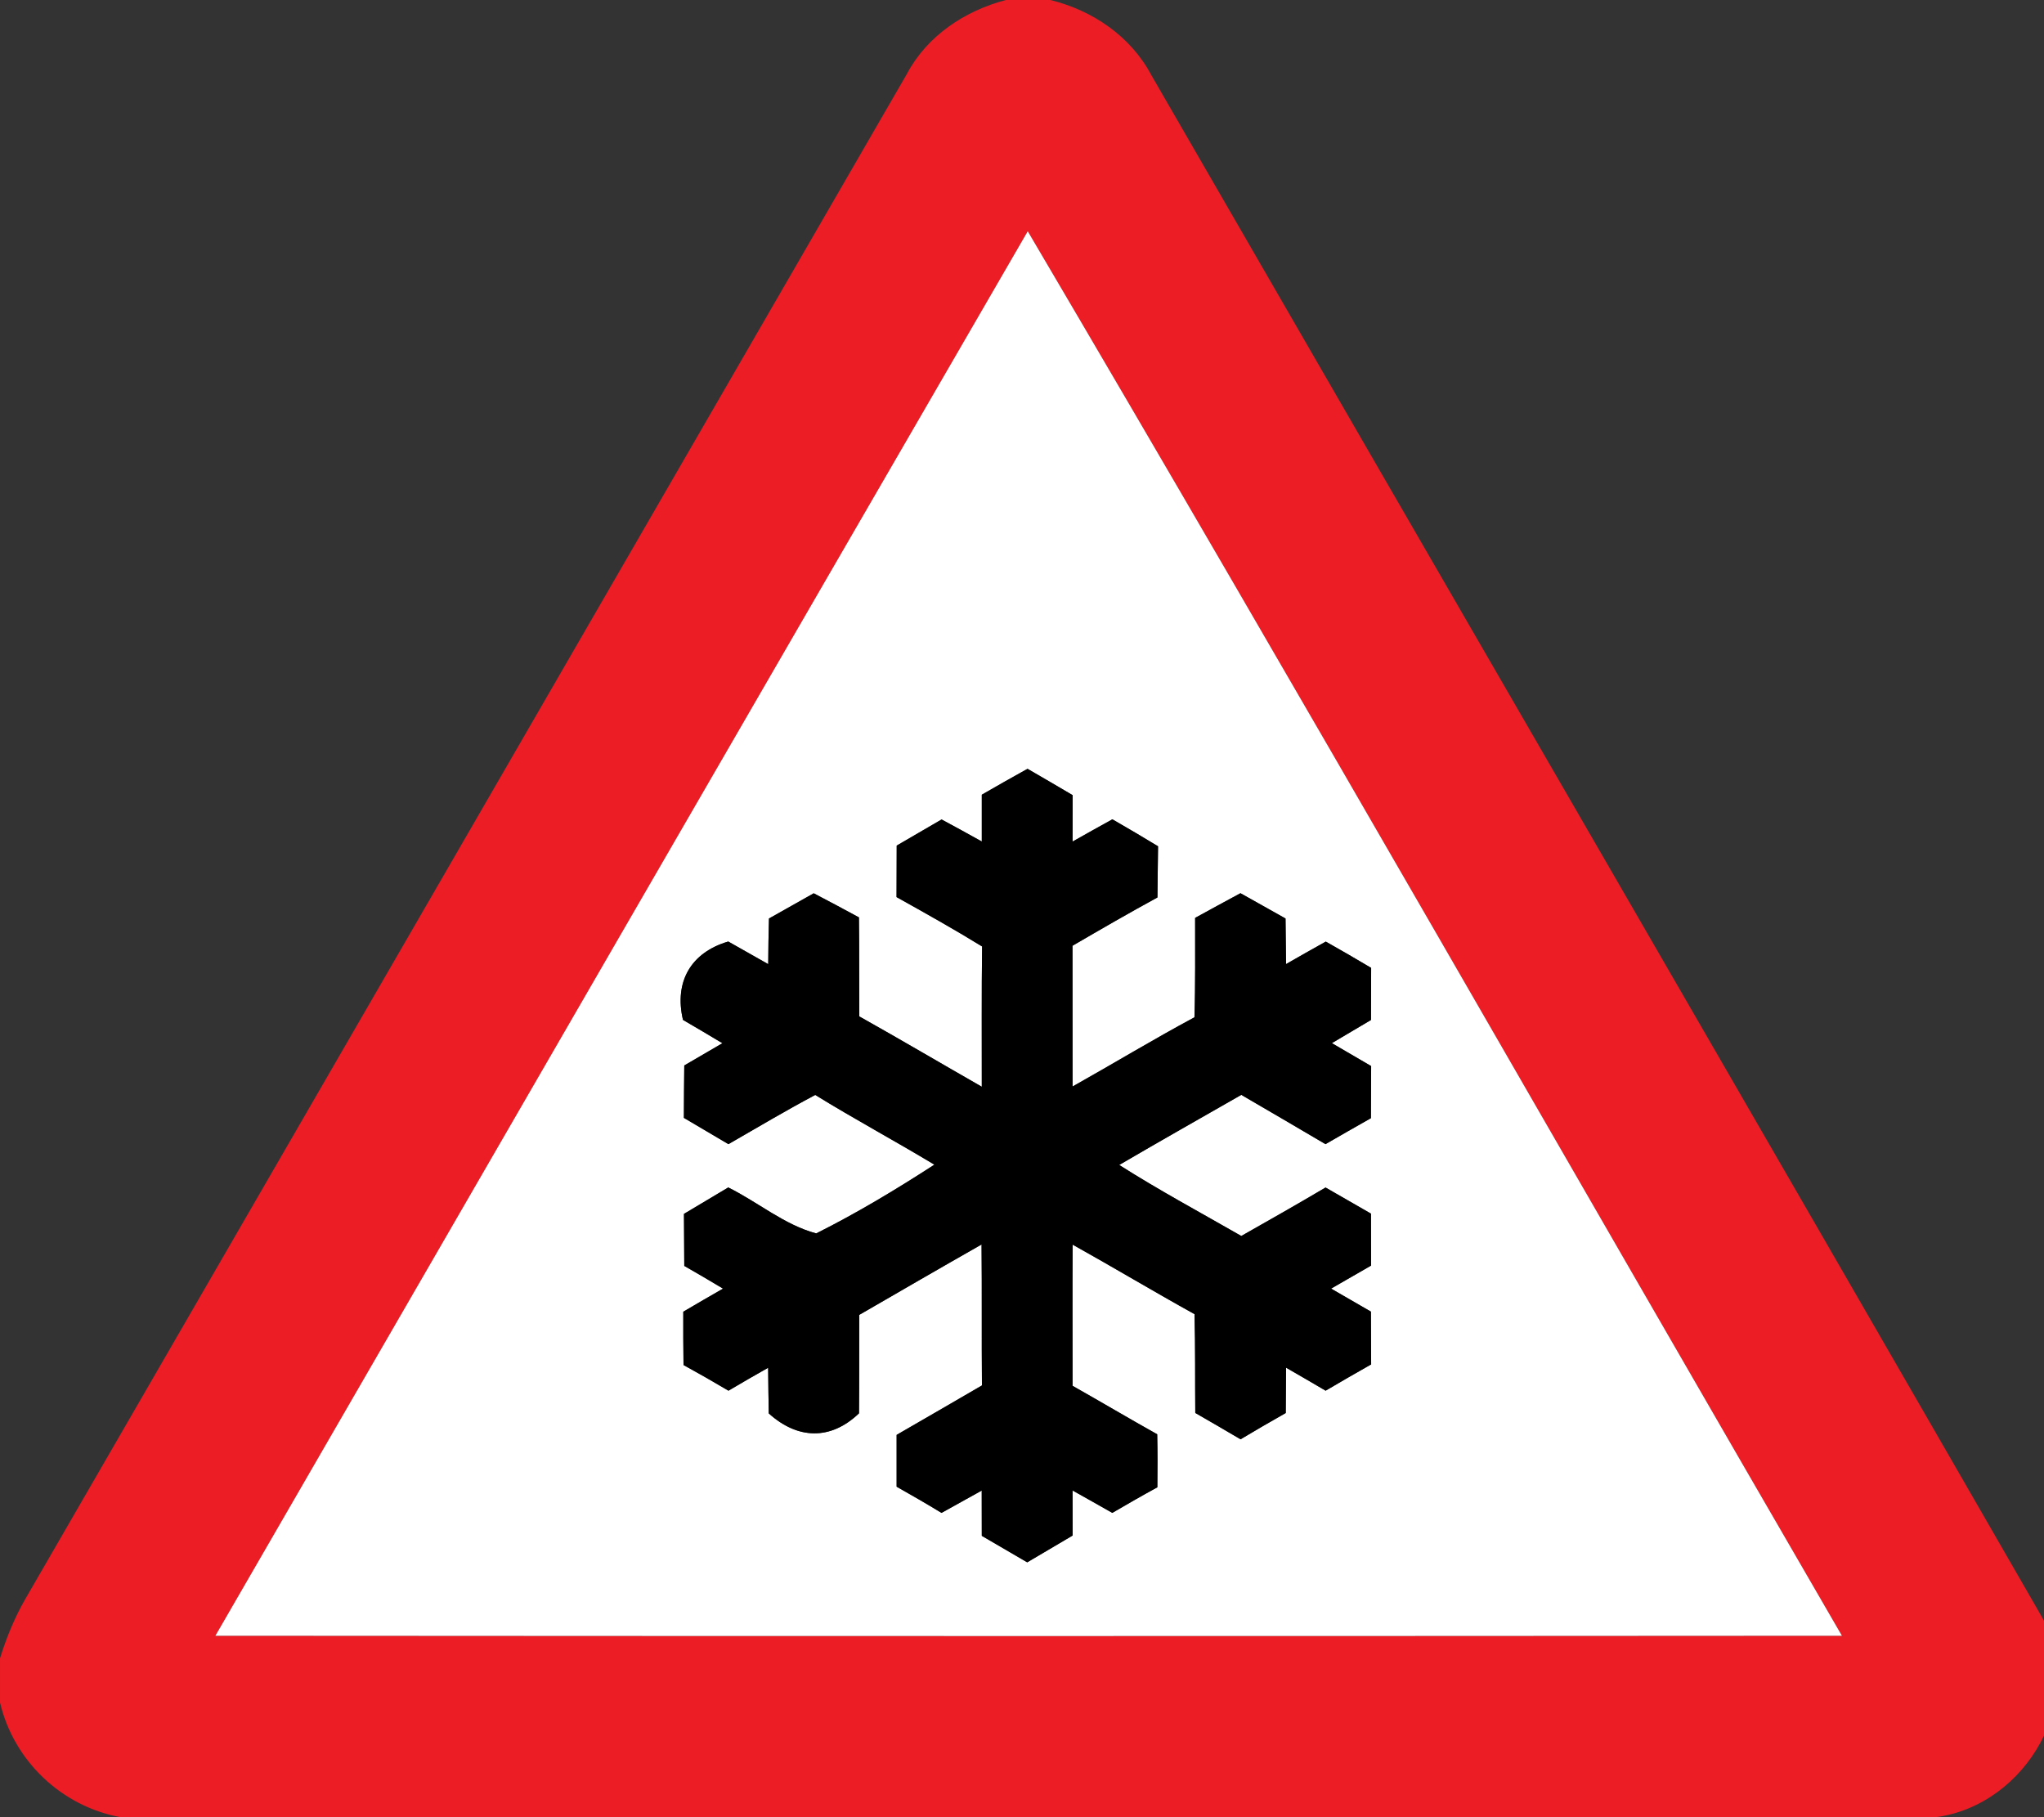 <!-- Generated by IcoMoon.io -->
<svg version="1.1" xmlns="http://www.w3.org/2000/svg" width="27" height="24" viewBox="0 0 27 24">
<rect x="0" y="0" width="27" height="24" fill="#333333" stroke="none"/>
<title>warning--icy-road--g1</title>
<path fill="#ec1d24" d="M13.287 0h0.588c0.557 0.137 1.062 0.479 1.334 0.993 3.914 6.782 7.845 13.556 11.752 20.343 0.631 1.083-0.188 2.505-1.39 2.664h-23.979c-0.779-0.143-1.411-0.744-1.592-1.515v-0.583c0.083-0.268 0.189-0.528 0.327-0.771 3.886-6.717 7.768-13.436 11.652-20.154 0.267-0.504 0.765-0.834 1.308-0.977M13.576 3.054c-3.581 6.181-7.156 12.365-10.731 18.55 7.162 0.005 14.324 0.005 21.486 0-3.587-6.182-7.128-12.393-10.755-18.55z"></path>
<path fill="#fff" d="M13.576 3.054c3.627 6.157 7.168 12.368 10.755 18.55-7.162 0.005-14.324 0.005-21.486 0 3.575-6.185 7.15-12.369 10.731-18.55M12.969 10.496c-0.001 0.206 0 0.412 0 0.618-0.177-0.098-0.353-0.196-0.531-0.291-0.198 0.115-0.395 0.23-0.593 0.345-0.001 0.227-0.002 0.453-0.002 0.68 0.38 0.212 0.759 0.424 1.13 0.652-0.008 0.617-0.003 1.235-0.004 1.853-0.54-0.309-1.076-0.625-1.618-0.929-0.003-0.436 0.001-0.872-0.005-1.308-0.198-0.107-0.397-0.214-0.597-0.318-0.197 0.112-0.394 0.223-0.591 0.333-0.006 0.201-0.009 0.402-0.010 0.603-0.176-0.1-0.352-0.2-0.528-0.299-0.494 0.145-0.716 0.531-0.598 1.035 0.174 0.101 0.348 0.204 0.521 0.308-0.168 0.098-0.336 0.196-0.504 0.294-0.003 0.231-0.004 0.461-0.005 0.692 0.196 0.115 0.392 0.231 0.588 0.347 0.381-0.219 0.759-0.444 1.147-0.65 0.517 0.319 1.053 0.607 1.574 0.921-0.505 0.327-1.023 0.639-1.561 0.908-0.42-0.112-0.772-0.414-1.162-0.607-0.195 0.116-0.39 0.233-0.585 0.349 0.001 0.229 0.002 0.458 0.004 0.687 0.172 0.098 0.342 0.198 0.512 0.3-0.175 0.101-0.351 0.202-0.525 0.305-0.001 0.235 0 0.469 0.003 0.704 0.2 0.11 0.398 0.223 0.594 0.339 0.174-0.103 0.348-0.204 0.524-0.303 0.002 0.2 0.004 0.401 0.008 0.603 0.38 0.343 0.816 0.359 1.192-0.001 0.004-0.433 0.002-0.867 0.003-1.3 0.538-0.311 1.076-0.623 1.616-0.93 0.006 0.62 0 1.241 0.005 1.862-0.375 0.219-0.751 0.435-1.127 0.653-0.001 0.228 0 0.456 0 0.684 0.2 0.113 0.398 0.227 0.593 0.346 0.177-0.099 0.354-0.197 0.531-0.295 0 0.199 0 0.398 0.001 0.598 0.2 0.116 0.4 0.233 0.6 0.35 0.2-0.119 0.4-0.236 0.6-0.354-0.001-0.198-0.001-0.397-0.001-0.595 0.175 0.098 0.35 0.196 0.525 0.296 0.197-0.115 0.395-0.229 0.595-0.338 0.003-0.234 0.003-0.467-0.002-0.7-0.375-0.21-0.745-0.429-1.118-0.64 0-0.622-0.003-1.244 0.001-1.865 0.54 0.301 1.070 0.619 1.61 0.918 0.012 0.435 0.006 0.87 0.010 1.305 0.2 0.114 0.399 0.231 0.598 0.348 0.198-0.118 0.397-0.234 0.597-0.347 0.001-0.2 0.002-0.4 0.004-0.599 0.175 0.1 0.349 0.202 0.523 0.304 0.199-0.117 0.399-0.233 0.601-0.347-0.001-0.232-0.001-0.465-0.003-0.697-0.175-0.102-0.351-0.203-0.526-0.304 0.176-0.102 0.352-0.203 0.528-0.304 0-0.229 0-0.458-0.001-0.686-0.2-0.116-0.4-0.231-0.6-0.345-0.369 0.218-0.74 0.429-1.113 0.64-0.539-0.309-1.087-0.604-1.613-0.938 0.535-0.313 1.075-0.618 1.613-0.926 0.371 0.216 0.742 0.433 1.112 0.651 0.2-0.115 0.399-0.23 0.6-0.343 0.002-0.229 0.002-0.459 0.003-0.688-0.173-0.101-0.346-0.202-0.519-0.303 0.172-0.103 0.344-0.204 0.517-0.306 0.001-0.229 0.001-0.459 0.002-0.688-0.199-0.118-0.398-0.234-0.599-0.347-0.176 0.098-0.351 0.197-0.525 0.297-0.002-0.2-0.004-0.401-0.007-0.602-0.198-0.112-0.396-0.223-0.595-0.334-0.2 0.108-0.4 0.216-0.599 0.326-0.001 0.437 0.005 0.875-0.009 1.313-0.544 0.292-1.072 0.612-1.61 0.914-0.001-0.62 0-1.24-0.001-1.859 0.372-0.217 0.744-0.432 1.122-0.638 0.003-0.225 0.005-0.451 0.008-0.676-0.2-0.121-0.401-0.24-0.603-0.356-0.176 0.097-0.351 0.195-0.526 0.294 0-0.204 0-0.409 0.001-0.613-0.198-0.117-0.397-0.233-0.596-0.348-0.203 0.112-0.404 0.227-0.604 0.342z"></path>
<path fill="#000" d="M12.969 10.496c0.2-0.115 0.401-0.23 0.604-0.342 0.199 0.115 0.398 0.231 0.596 0.348-0.001 0.204-0.001 0.409-0.001 0.613 0.175-0.099 0.35-0.197 0.526-0.294 0.202 0.116 0.403 0.235 0.603 0.356-0.003 0.225-0.005 0.451-0.008 0.676-0.378 0.206-0.75 0.421-1.122 0.638 0.001 0.619 0 1.239 0.001 1.859 0.538-0.302 1.066-0.622 1.61-0.914 0.014-0.438 0.008-0.876 0.009-1.313 0.199-0.11 0.399-0.218 0.599-0.326 0.199 0.111 0.397 0.222 0.595 0.334 0.003 0.201 0.005 0.402 0.007 0.602 0.174-0.1 0.349-0.199 0.525-0.297 0.201 0.113 0.4 0.229 0.599 0.347-0.001 0.229-0.001 0.459-0.002 0.688-0.173 0.102-0.345 0.203-0.517 0.306 0.173 0.101 0.346 0.202 0.519 0.303-0.001 0.229-0.001 0.459-0.003 0.688-0.201 0.113-0.4 0.228-0.6 0.343-0.37-0.218-0.741-0.435-1.112-0.651-0.538 0.308-1.078 0.613-1.613 0.926 0.526 0.334 1.074 0.629 1.613 0.938 0.373-0.211 0.744-0.422 1.113-0.64 0.2 0.114 0.4 0.229 0.6 0.345 0.001 0.228 0.001 0.457 0.001 0.686-0.176 0.101-0.352 0.202-0.528 0.304 0.175 0.101 0.351 0.202 0.526 0.304 0.002 0.232 0.002 0.465 0.003 0.697-0.202 0.114-0.402 0.23-0.601 0.347-0.174-0.102-0.348-0.204-0.523-0.304-0.002 0.199-0.003 0.399-0.004 0.599-0.2 0.113-0.399 0.229-0.597 0.347-0.199-0.117-0.398-0.234-0.598-0.348-0.004-0.435 0.002-0.87-0.010-1.305-0.54-0.299-1.070-0.617-1.61-0.918-0.004 0.621-0.001 1.243-0.001 1.865 0.373 0.211 0.743 0.43 1.118 0.64 0.005 0.233 0.005 0.466 0.002 0.7-0.2 0.109-0.398 0.223-0.595 0.338-0.175-0.1-0.35-0.198-0.525-0.296 0 0.198 0 0.397 0.001 0.595-0.2 0.118-0.4 0.235-0.6 0.354-0.2-0.117-0.4-0.234-0.6-0.35-0.001-0.2-0.001-0.399-0.001-0.598-0.177 0.098-0.354 0.196-0.531 0.295-0.195-0.119-0.393-0.233-0.593-0.346 0-0.228-0.001-0.456 0-0.684 0.376-0.218 0.752-0.434 1.127-0.653-0.005-0.621 0.001-1.242-0.005-1.862-0.54 0.307-1.078 0.619-1.616 0.93-0.001 0.433 0.001 0.867-0.003 1.3-0.376 0.36-0.812 0.344-1.192 0.001-0.004-0.202-0.006-0.403-0.008-0.603-0.176 0.099-0.35 0.2-0.524 0.303-0.196-0.116-0.394-0.229-0.594-0.339-0.003-0.235-0.004-0.469-0.003-0.704 0.174-0.103 0.35-0.204 0.525-0.305-0.17-0.102-0.34-0.202-0.512-0.3-0.002-0.229-0.003-0.458-0.004-0.687 0.195-0.116 0.39-0.233 0.585-0.349 0.39 0.193 0.742 0.495 1.162 0.607 0.538-0.269 1.056-0.581 1.561-0.908-0.521-0.314-1.057-0.602-1.574-0.921-0.388 0.206-0.766 0.431-1.147 0.65-0.196-0.116-0.392-0.232-0.588-0.347 0.001-0.231 0.002-0.461 0.005-0.692 0.168-0.098 0.336-0.196 0.504-0.294-0.173-0.104-0.347-0.207-0.521-0.308-0.118-0.504 0.104-0.89 0.598-1.035 0.176 0.099 0.352 0.199 0.528 0.299 0.001-0.201 0.004-0.402 0.010-0.603 0.197-0.11 0.394-0.221 0.591-0.333 0.2 0.104 0.399 0.211 0.597 0.318 0.006 0.436 0.002 0.872 0.005 1.308 0.542 0.304 1.078 0.62 1.618 0.929 0.001-0.618-0.004-1.236 0.004-1.853-0.371-0.228-0.75-0.44-1.13-0.652 0-0.227 0.001-0.453 0.002-0.68 0.198-0.115 0.395-0.23 0.593-0.345 0.178 0.095 0.354 0.193 0.531 0.291 0-0.206-0.001-0.412 0-0.618z"></path>
</svg>
